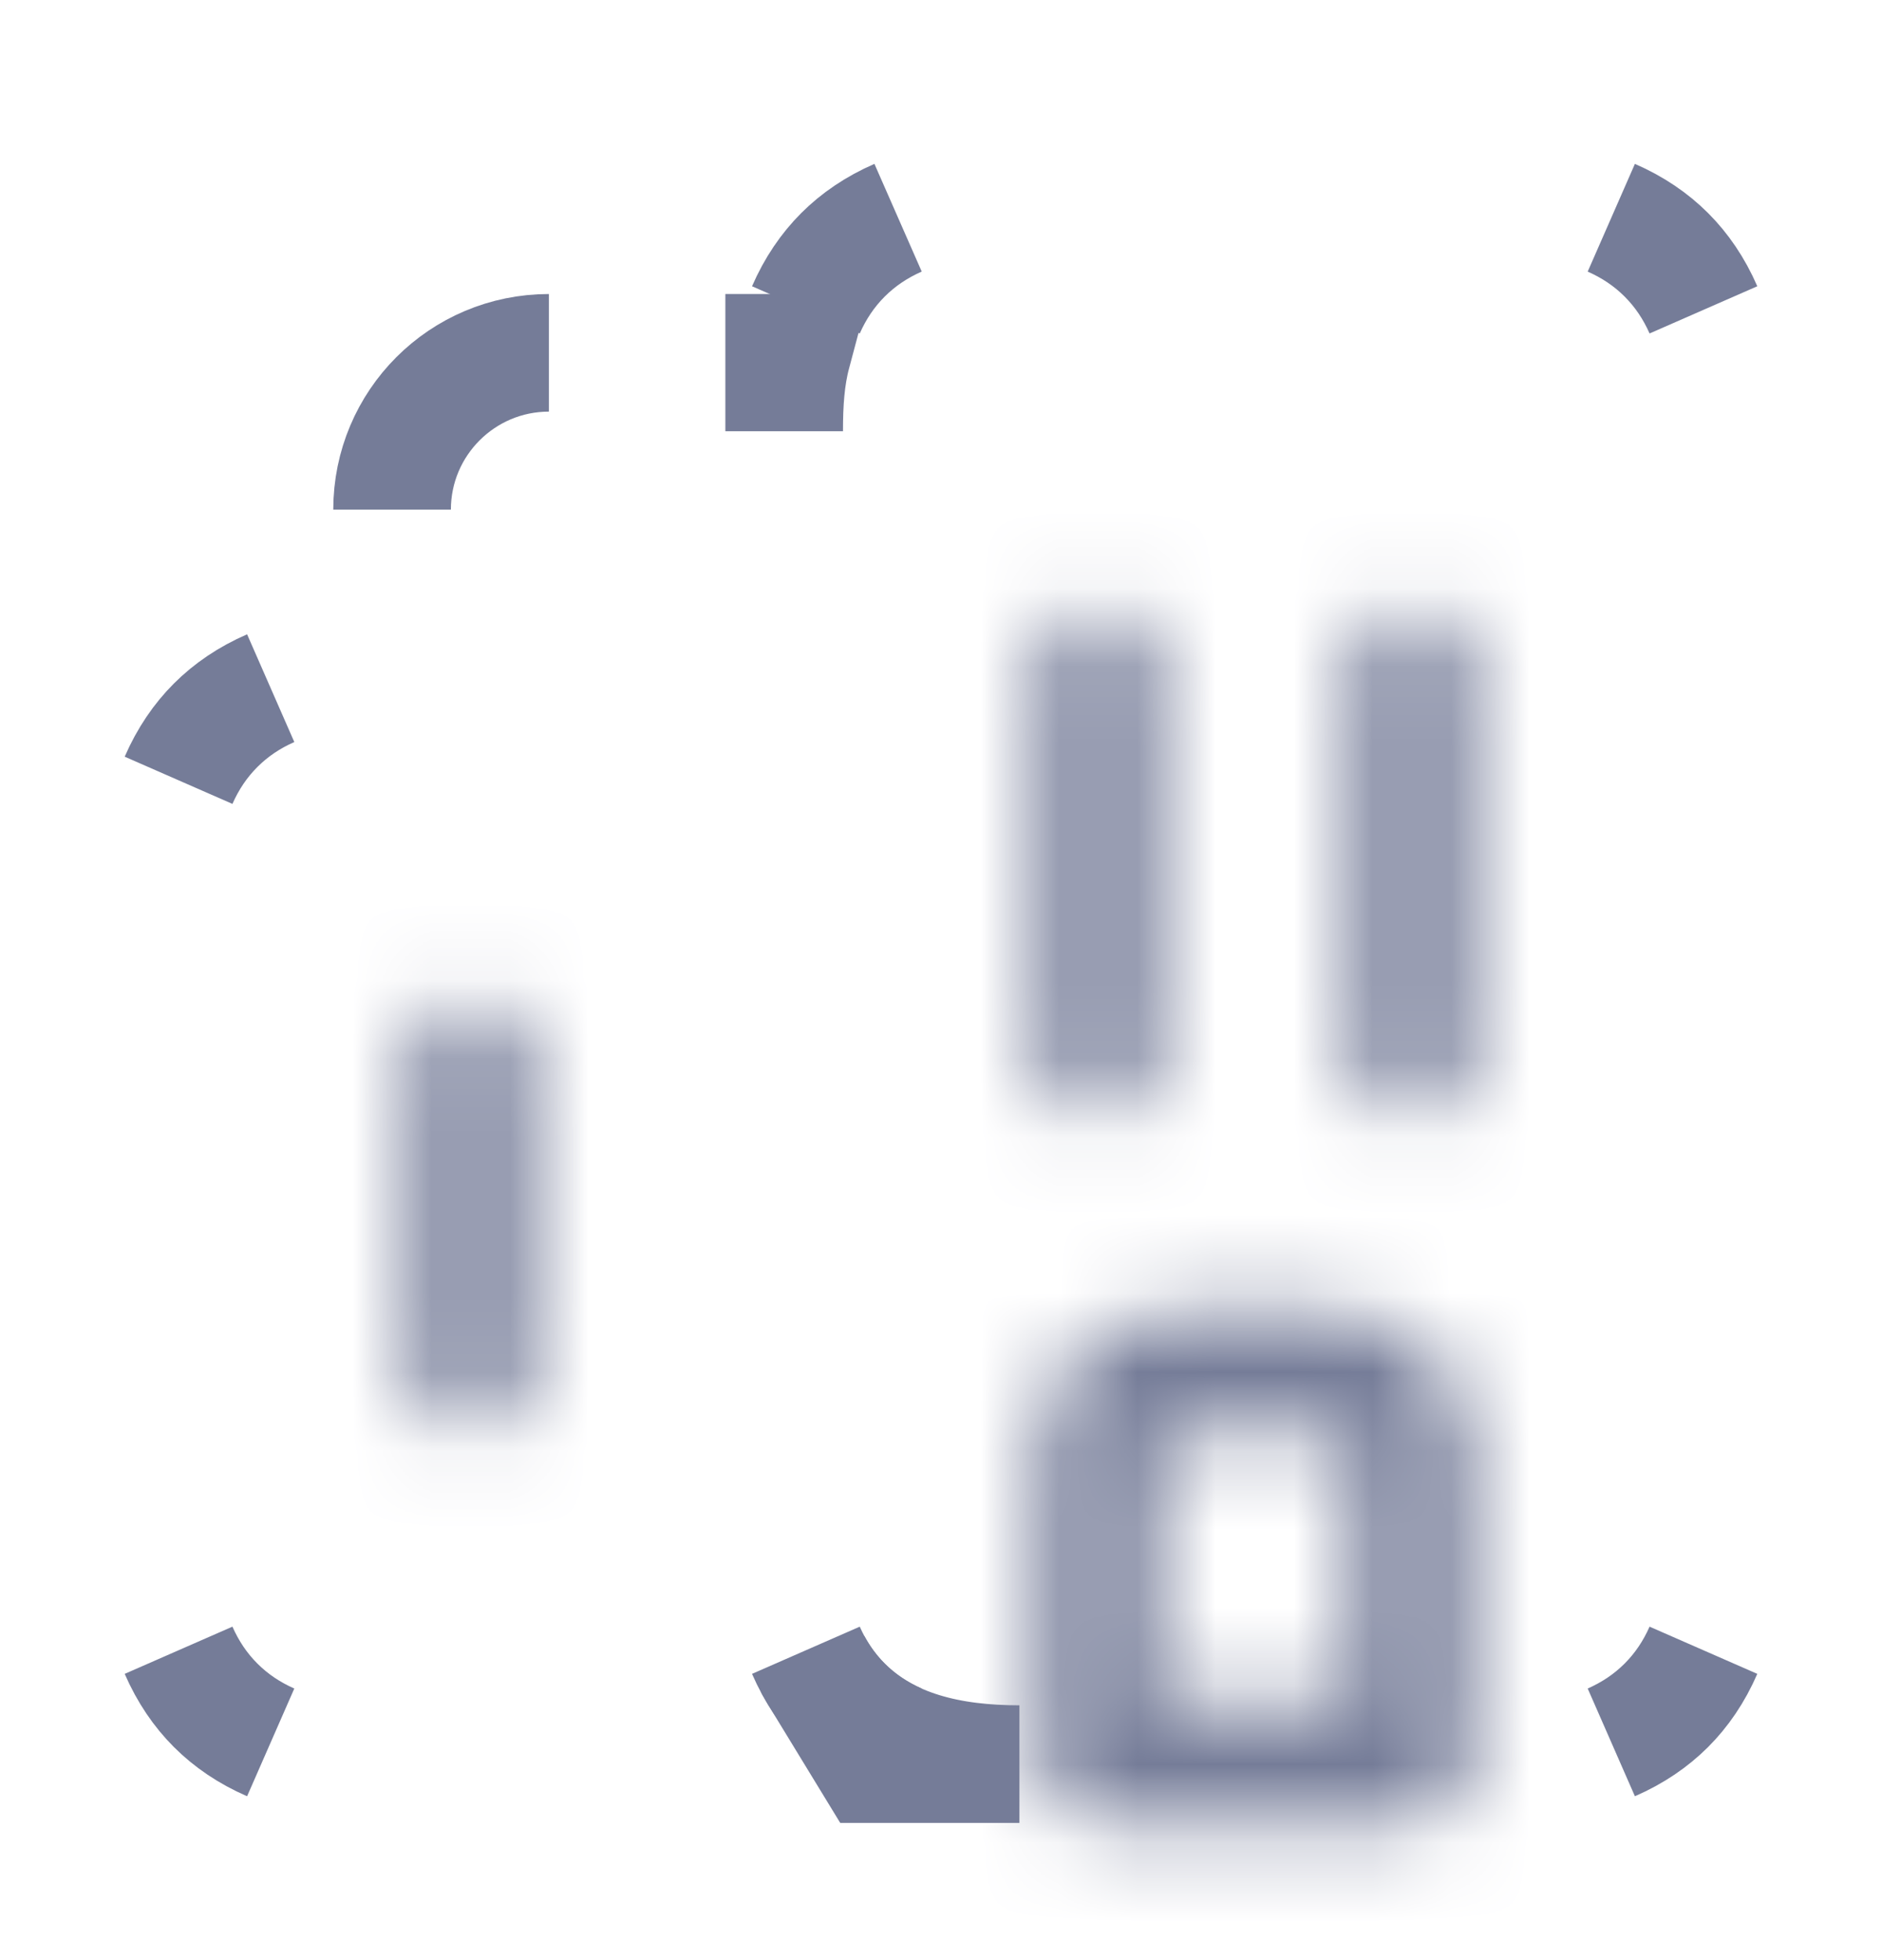 <svg width="24" height="25" viewBox="0 0 24 25" fill="none" xmlns="http://www.w3.org/2000/svg">
<path d="M11.136 22.5L10.44 21.359C10.414 21.316 10.389 21.272 10.364 21.225C10.467 21.415 10.595 21.59 10.752 21.748C11.322 22.318 12.125 22.5 13 22.5H11.136ZM3.45 22.222C3.167 22.099 2.935 21.939 2.748 21.752C2.561 21.565 2.401 21.333 2.278 21.05C2.392 21.308 2.547 21.543 2.752 21.748C2.957 21.953 3.192 22.108 3.45 22.222ZM2.752 9.252C2.547 9.457 2.392 9.692 2.278 9.95C2.401 9.667 2.561 9.435 2.748 9.248C2.935 9.061 3.167 8.901 3.45 8.778C3.192 8.892 2.957 9.047 2.752 9.252Z" stroke="#757C98" stroke-width="1.5"/>
<path d="M10 5.25V4.5H10.104C10.104 4.5 10.104 4.5 10.104 4.5C10.02 4.815 10 5.141 10 5.5V5.499V5.499V5.498V5.498V5.497V5.497V5.496V5.496V5.495V5.495V5.494V5.494V5.493V5.493V5.492V5.492V5.491V5.491V5.49V5.489V5.489V5.488V5.488V5.487V5.487V5.486V5.486V5.485V5.485V5.484V5.484V5.483V5.483V5.482V5.482V5.481V5.481V5.48V5.48V5.479V5.479V5.478V5.478V5.477V5.476V5.476V5.475V5.475V5.474V5.474V5.473V5.473V5.472V5.472V5.471V5.471V5.47V5.47V5.469V5.469V5.468V5.468V5.467V5.467V5.466V5.466V5.465V5.465V5.464V5.464V5.463V5.463V5.462V5.462V5.461V5.461V5.46V5.46V5.459V5.459V5.458V5.457V5.457V5.456V5.456V5.455V5.455V5.454V5.454V5.453V5.453V5.452V5.452V5.451V5.451V5.45V5.45V5.449V5.449V5.448V5.448V5.447V5.447V5.446V5.446V5.445V5.445V5.444V5.444V5.443V5.443V5.442V5.442V5.441V5.441V5.44V5.44V5.439V5.439V5.438V5.438V5.437V5.437V5.436V5.436V5.435V5.435V5.434V5.434V5.433V5.433V5.432V5.432V5.431V5.431V5.43V5.43V5.429V5.429V5.428V5.428V5.427V5.427V5.426V5.426V5.425V5.425V5.424V5.424V5.423V5.423V5.422V5.422V5.421V5.421V5.42V5.42V5.419V5.419V5.418V5.418V5.417V5.417V5.416V5.416V5.415V5.415V5.414V5.414V5.413V5.413V5.412V5.412V5.411V5.411V5.41V5.41V5.409V5.409V5.408V5.408V5.407V5.407V5.406V5.406V5.405V5.405V5.404V5.404V5.403V5.403V5.402V5.402V5.401V5.401V5.4V5.4V5.399V5.399V5.399V5.398V5.398V5.397V5.397V5.396V5.396V5.395V5.395V5.394V5.394V5.393V5.393V5.392V5.392V5.391V5.391V5.39V5.39V5.389V5.389V5.388V5.388V5.387V5.387V5.386V5.386V5.385V5.385V5.384V5.384V5.383V5.383V5.382V5.382V5.381V5.381V5.38V5.38V5.379V5.379V5.379V5.378V5.378V5.377V5.377V5.376V5.376V5.375V5.375V5.374V5.374V5.373V5.373V5.372V5.372V5.371V5.371V5.37V5.37V5.369V5.369V5.368V5.368V5.367V5.367V5.366V5.366V5.365V5.365V5.364V5.364V5.364V5.363V5.363V5.362V5.362V5.361V5.361V5.36V5.36V5.359V5.359V5.358V5.358V5.357V5.357V5.356V5.356V5.355V5.355V5.354V5.354V5.353V5.353V5.352V5.352V5.352V5.351V5.351V5.35V5.35V5.349V5.349V5.348V5.348V5.347V5.347V5.346V5.346V5.345V5.345V5.344V5.344V5.343V5.343V5.342V5.342V5.341V5.341V5.341V5.34V5.34V5.339V5.339V5.338V5.338V5.337V5.337V5.336V5.336V5.335V5.335V5.334V5.334V5.333V5.333V5.332V5.332V5.331V5.331V5.331V5.33V5.33V5.329V5.329V5.328V5.328V5.327V5.327V5.326V5.326V5.325V5.325V5.324V5.324V5.323V5.323V5.322V5.322V5.322V5.321V5.321V5.32V5.32V5.319V5.319V5.318V5.318V5.317V5.317V5.316V5.316V5.315V5.315V5.314V5.314V5.313V5.313V5.313V5.312V5.312V5.311V5.311V5.31V5.31V5.309V5.309V5.308V5.308V5.307V5.307V5.306V5.306V5.305V5.305V5.304V5.304V5.304V5.303V5.303V5.302V5.302V5.301V5.301V5.3V5.3V5.299V5.299V5.298V5.298V5.297V5.297V5.296V5.296V5.296V5.295V5.295V5.294V5.294V5.293V5.293V5.292V5.292V5.291V5.291V5.29V5.29V5.289V5.289V5.288V5.288V5.288V5.287V5.287V5.286V5.286V5.285V5.285V5.284V5.284V5.283V5.283V5.282V5.282V5.281V5.281V5.28V5.28V5.28V5.279V5.279V5.278V5.278V5.277V5.277V5.276V5.276V5.275V5.275V5.274V5.274V5.273V5.273V5.273V5.272V5.272V5.271V5.271V5.27V5.27V5.269V5.269V5.268V5.268V5.267V5.267V5.266V5.266V5.265V5.265V5.265V5.264V5.264V5.263V5.263V5.262V5.262V5.261V5.261V5.26V5.26V5.259V5.259V5.258V5.258V5.258V5.257V5.257V5.256V5.256V5.255V5.255V5.254V5.254V5.253V5.253V5.252V5.252V5.251V5.251V5.25V5.25ZM5 6.5C5 5.394 5.894 4.5 7 4.5C5.896 4.5 5 5.396 5 6.5Z" stroke="#757C98" stroke-width="1.5"/>
<mask id="path-3-inside-1_421_650" fill="white">
<path d="M14 14.25C13.59 14.25 13.25 13.91 13.25 13.5V8.5C13.25 8.09 13.59 7.75 14 7.75C14.41 7.75 14.75 8.09 14.75 8.5V13.5C14.75 13.91 14.41 14.25 14 14.25Z"/>
</mask>
<path d="M14 12.75C14.418 12.75 14.75 13.082 14.75 13.5H11.75C11.75 14.738 12.762 15.75 14 15.75V12.75ZM14.75 13.5V8.5H11.75V13.5H14.75ZM14.75 8.5C14.75 8.918 14.418 9.25 14 9.25V6.25C12.762 6.25 11.75 7.262 11.75 8.5H14.75ZM14 9.25C13.582 9.25 13.25 8.918 13.25 8.5H16.25C16.25 7.262 15.238 6.25 14 6.25V9.25ZM13.25 8.5V13.5H16.25V8.5H13.25ZM13.25 13.5C13.25 13.082 13.582 12.75 14 12.75V15.75C15.238 15.75 16.25 14.738 16.25 13.5H13.25Z" fill="#757C98" mask="url(#path-3-inside-1_421_650)"/>
<mask id="path-5-inside-2_421_650" fill="white">
<path d="M18 14.25C17.59 14.25 17.25 13.91 17.25 13.5V8.5C17.25 8.09 17.59 7.75 18 7.75C18.41 7.75 18.75 8.09 18.75 8.5V13.5C18.75 13.91 18.41 14.25 18 14.25Z"/>
</mask>
<path d="M18 12.75C18.418 12.75 18.75 13.082 18.75 13.5H15.75C15.75 14.738 16.762 15.75 18 15.75V12.75ZM18.75 13.5V8.5H15.75V13.5H18.75ZM18.75 8.5C18.75 8.918 18.418 9.25 18 9.25V6.25C16.762 6.25 15.75 7.262 15.75 8.5H18.75ZM18 9.25C17.582 9.25 17.25 8.918 17.25 8.5H20.25C20.25 7.262 19.238 6.25 18 6.25V9.25ZM17.25 8.5V13.5H20.25V8.5H17.25ZM17.25 13.5C17.25 13.082 17.582 12.75 18 12.75V15.75C19.238 15.75 20.25 14.738 20.25 13.5H17.25Z" fill="#757C98" mask="url(#path-5-inside-2_421_650)"/>
<mask id="path-7-inside-3_421_650" fill="white">
<path d="M18 23.25H14C13.59 23.25 13.25 22.91 13.25 22.5V18.5C13.25 17.54 14.04 16.75 15 16.75H17C17.96 16.75 18.75 17.54 18.75 18.5V22.5C18.75 22.91 18.41 23.25 18 23.25ZM14.75 21.75H17.25V18.5C17.25 18.36 17.14 18.25 17 18.25H15C14.86 18.25 14.75 18.36 14.75 18.5V21.75Z"/>
</mask>
<path d="M14.75 21.75H13.25V23.25H14.75V21.75ZM17.25 21.75V23.25H18.75V21.75H17.25ZM18 21.75H14V24.75H18V21.75ZM14 21.75C14.418 21.75 14.75 22.082 14.75 22.5H11.75C11.75 23.738 12.762 24.75 14 24.75V21.75ZM14.75 22.5V18.5H11.75V22.5H14.75ZM14.75 18.5C14.75 18.439 14.774 18.377 14.826 18.326C14.877 18.274 14.939 18.25 15 18.25V15.25C13.212 15.25 11.75 16.712 11.75 18.5H14.75ZM15 18.25H17V15.25H15V18.25ZM17 18.25C17.061 18.25 17.123 18.274 17.174 18.326C17.226 18.377 17.25 18.439 17.25 18.5H20.25C20.25 16.712 18.788 15.25 17 15.25V18.25ZM17.25 18.5V22.5H20.25V18.5H17.25ZM17.25 22.5C17.25 22.082 17.582 21.75 18 21.75V24.75C19.238 24.75 20.25 23.738 20.25 22.5H17.25ZM14.75 23.25H17.25V20.25H14.75V23.25ZM18.75 21.75V18.5H15.75V21.75H18.75ZM18.75 18.5C18.75 17.532 17.968 16.75 17 16.75V19.75C16.312 19.75 15.75 19.188 15.75 18.5H18.75ZM17 16.75H15V19.75H17V16.75ZM15 16.75C14.032 16.75 13.25 17.532 13.25 18.5H16.25C16.25 19.188 15.688 19.75 15 19.75V16.75ZM13.25 18.5V21.75H16.25V18.5H13.25Z" fill="#757C98" mask="url(#path-7-inside-3_421_650)"/>
<mask id="path-9-inside-4_421_650" fill="white">
<path d="M6 18.25C5.59 18.25 5.25 17.91 5.25 17.5V13.5C5.25 13.09 5.59 12.75 6 12.75C6.41 12.75 6.75 13.09 6.75 13.5V17.5C6.75 17.91 6.41 18.25 6 18.25Z"/>
</mask>
<path d="M6 16.75C6.418 16.75 6.75 17.082 6.75 17.5H3.75C3.75 18.738 4.762 19.75 6 19.75V16.75ZM6.75 17.5V13.5H3.75V17.5H6.75ZM6.75 13.5C6.75 13.918 6.418 14.25 6 14.25V11.25C4.762 11.25 3.75 12.262 3.75 13.5H6.75ZM6 14.25C5.582 14.25 5.25 13.918 5.25 13.5H8.25C8.25 12.262 7.238 11.25 6 11.25V14.25ZM5.25 13.5V17.5H8.25V13.5H5.25ZM5.25 17.5C5.25 17.082 5.582 16.75 6 16.75V19.75C7.238 19.75 8.25 18.738 8.25 17.5H5.25Z" fill="#757C98" mask="url(#path-9-inside-4_421_650)"/>
<path d="M10.752 21.748C10.957 21.953 11.193 22.108 11.45 22.222C11.167 22.099 10.935 21.939 10.748 21.752C10.561 21.565 10.401 21.333 10.278 21.05C10.392 21.308 10.547 21.543 10.752 21.748ZM10.752 3.252C10.547 3.457 10.392 3.692 10.278 3.95C10.401 3.667 10.561 3.435 10.748 3.248C10.935 3.061 11.167 2.901 11.45 2.778C11.193 2.892 10.957 3.047 10.752 3.252ZM21.248 3.252C21.043 3.047 20.808 2.892 20.55 2.778C20.833 2.901 21.065 3.061 21.252 3.248C21.439 3.435 21.599 3.667 21.722 3.95C21.608 3.692 21.453 3.457 21.248 3.252ZM21.248 21.748C21.453 21.543 21.608 21.308 21.722 21.05C21.599 21.333 21.439 21.565 21.252 21.752C21.065 21.939 20.833 22.099 20.55 22.222C20.808 22.108 21.043 21.953 21.248 21.748Z" stroke="#757C98" stroke-width="1.5"/>
</svg>
